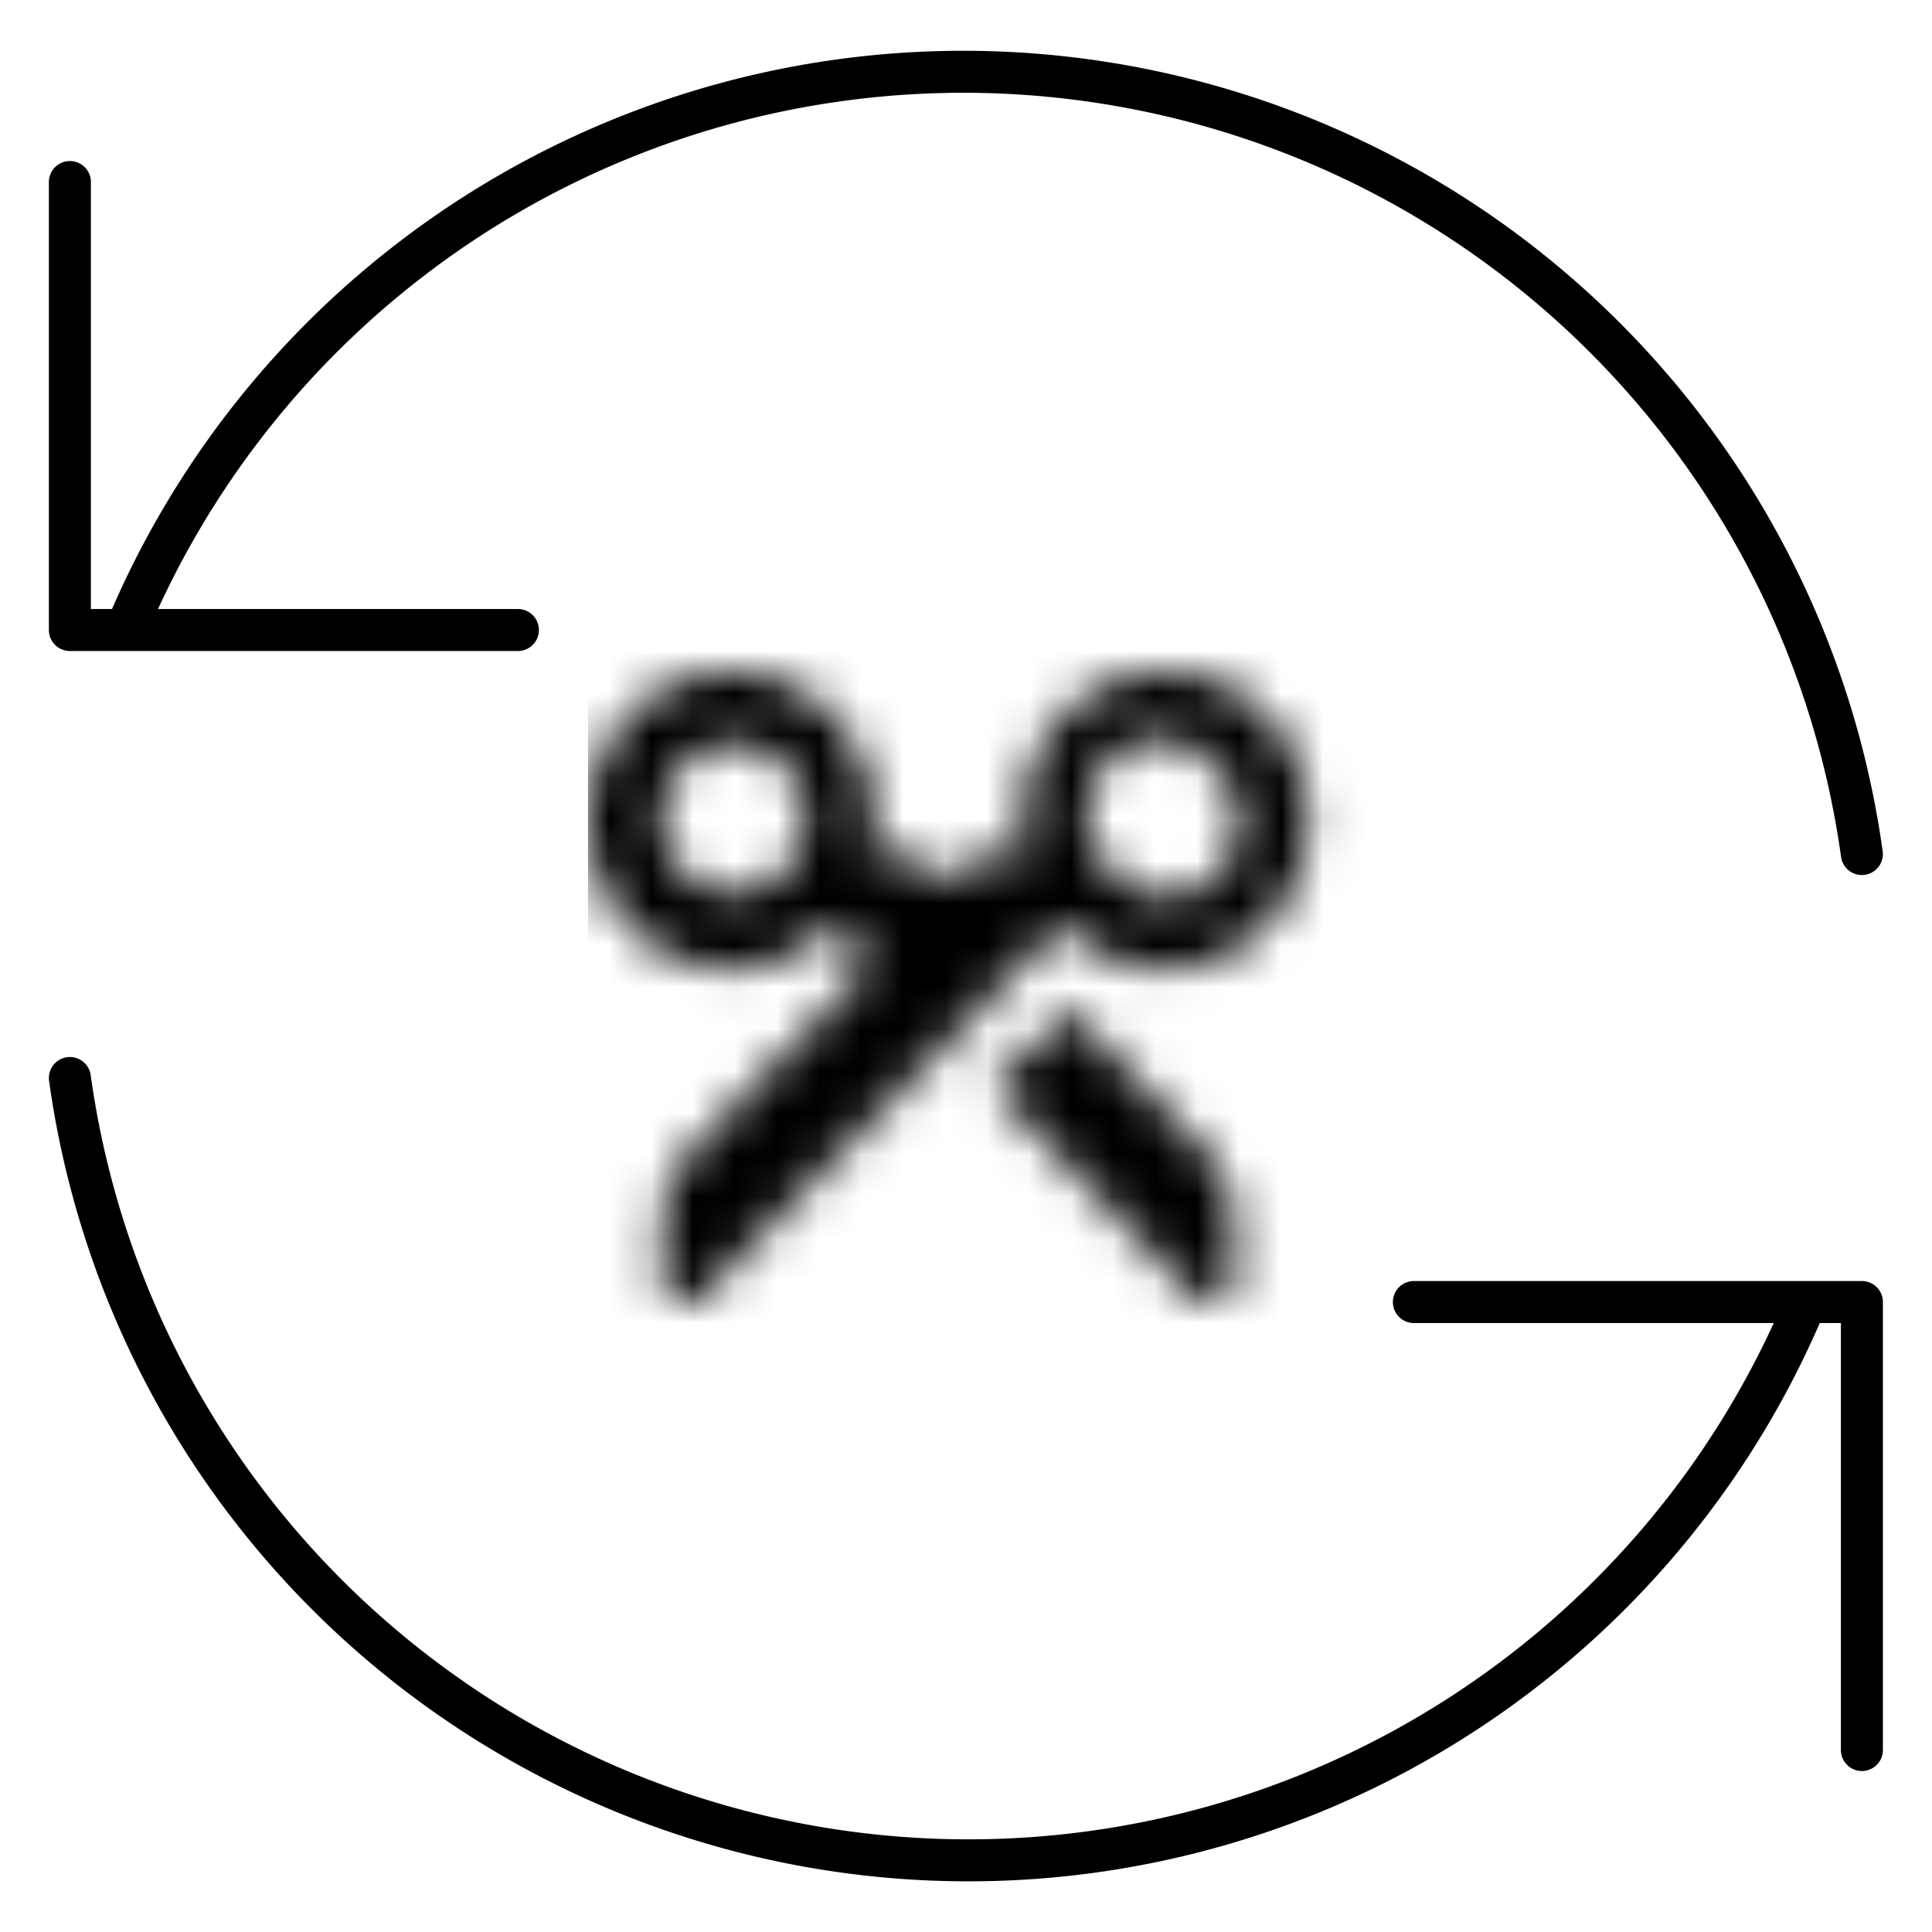 <svg xmlns="http://www.w3.org/2000/svg" fill="none" viewBox="0 0 46 46">
  <path
    stroke="currentColor"
    stroke-linecap="round"
    stroke-linejoin="round"
    d="M44.33 20.334A21.6 21.6 0 0 0 2.998 15M1.664 4.334V15h10.667M1.664 25.667a21.6 21.6 0 0 0 41.333 5.334m1.334 10.666V31.001H33.664"
  />
  <mask id="a" width="18" height="15" x="14" y="16" maskUnits="userSpaceOnUse">
    <path
      fill="#fff"
      d="M25.28 21.993c1.183 1.283 3.098 1.458 4.478.408s1.798-2.998.978-4.557-2.625-2.246-4.22-1.606c-1.596.64-2.49 2.408-2.089 4.135h-.852a.84.84 0 0 0-.597.256l-.401.417-.4-.417a.84.84 0 0 0-.598-.256h-.852c.4-1.727-.493-3.495-2.088-4.135s-3.4.047-4.221 1.606c-.82 1.56-.402 3.508.978 4.557s3.295.875 4.478-.408l.895.93-4.263 4.428a2.7 2.7 0 0 0-.75 1.878v1.328c0 .245.19.443.426.443h.247a.4.4 0 0 0 .307-.133zm-9.021-1.257a1.82 1.82 0 0 1-.206-2.238 1.67 1.67 0 0 1 2.073-.645c.751.326 1.175 1.158 1.013 1.986s-.864 1.423-1.678 1.42a1.67 1.67 0 0 1-1.202-.523m12.636-2.498c.487.433.699 1.113.549 1.76a1.74 1.74 0 0 1-1.26 1.308 1.67 1.67 0 0 1-1.694-.57 1.81 1.81 0 0 1-.548-1.76 1.74 1.74 0 0 1 1.259-1.308 1.67 1.67 0 0 1 1.694.57m-.477 12.629a.4.4 0 0 0 .306.133h.248a.435.435 0 0 0 .426-.443V29.23c0-.705-.27-1.38-.75-1.878l-3.206-3.338-1.808 1.877z"
    />
  </mask>
  <g mask="url(#a)">
    <path
      fill="currentColor"
      d="M33.22 11.55H18.366A4.366 4.366 0 0 0 14 15.918V32.23a4.366 4.366 0 0 0 4.366 4.366H33.22a4.366 4.366 0 0 0 4.367-4.366V15.917a4.366 4.366 0 0 0-4.367-4.366"
    />
  </g>
</svg>
